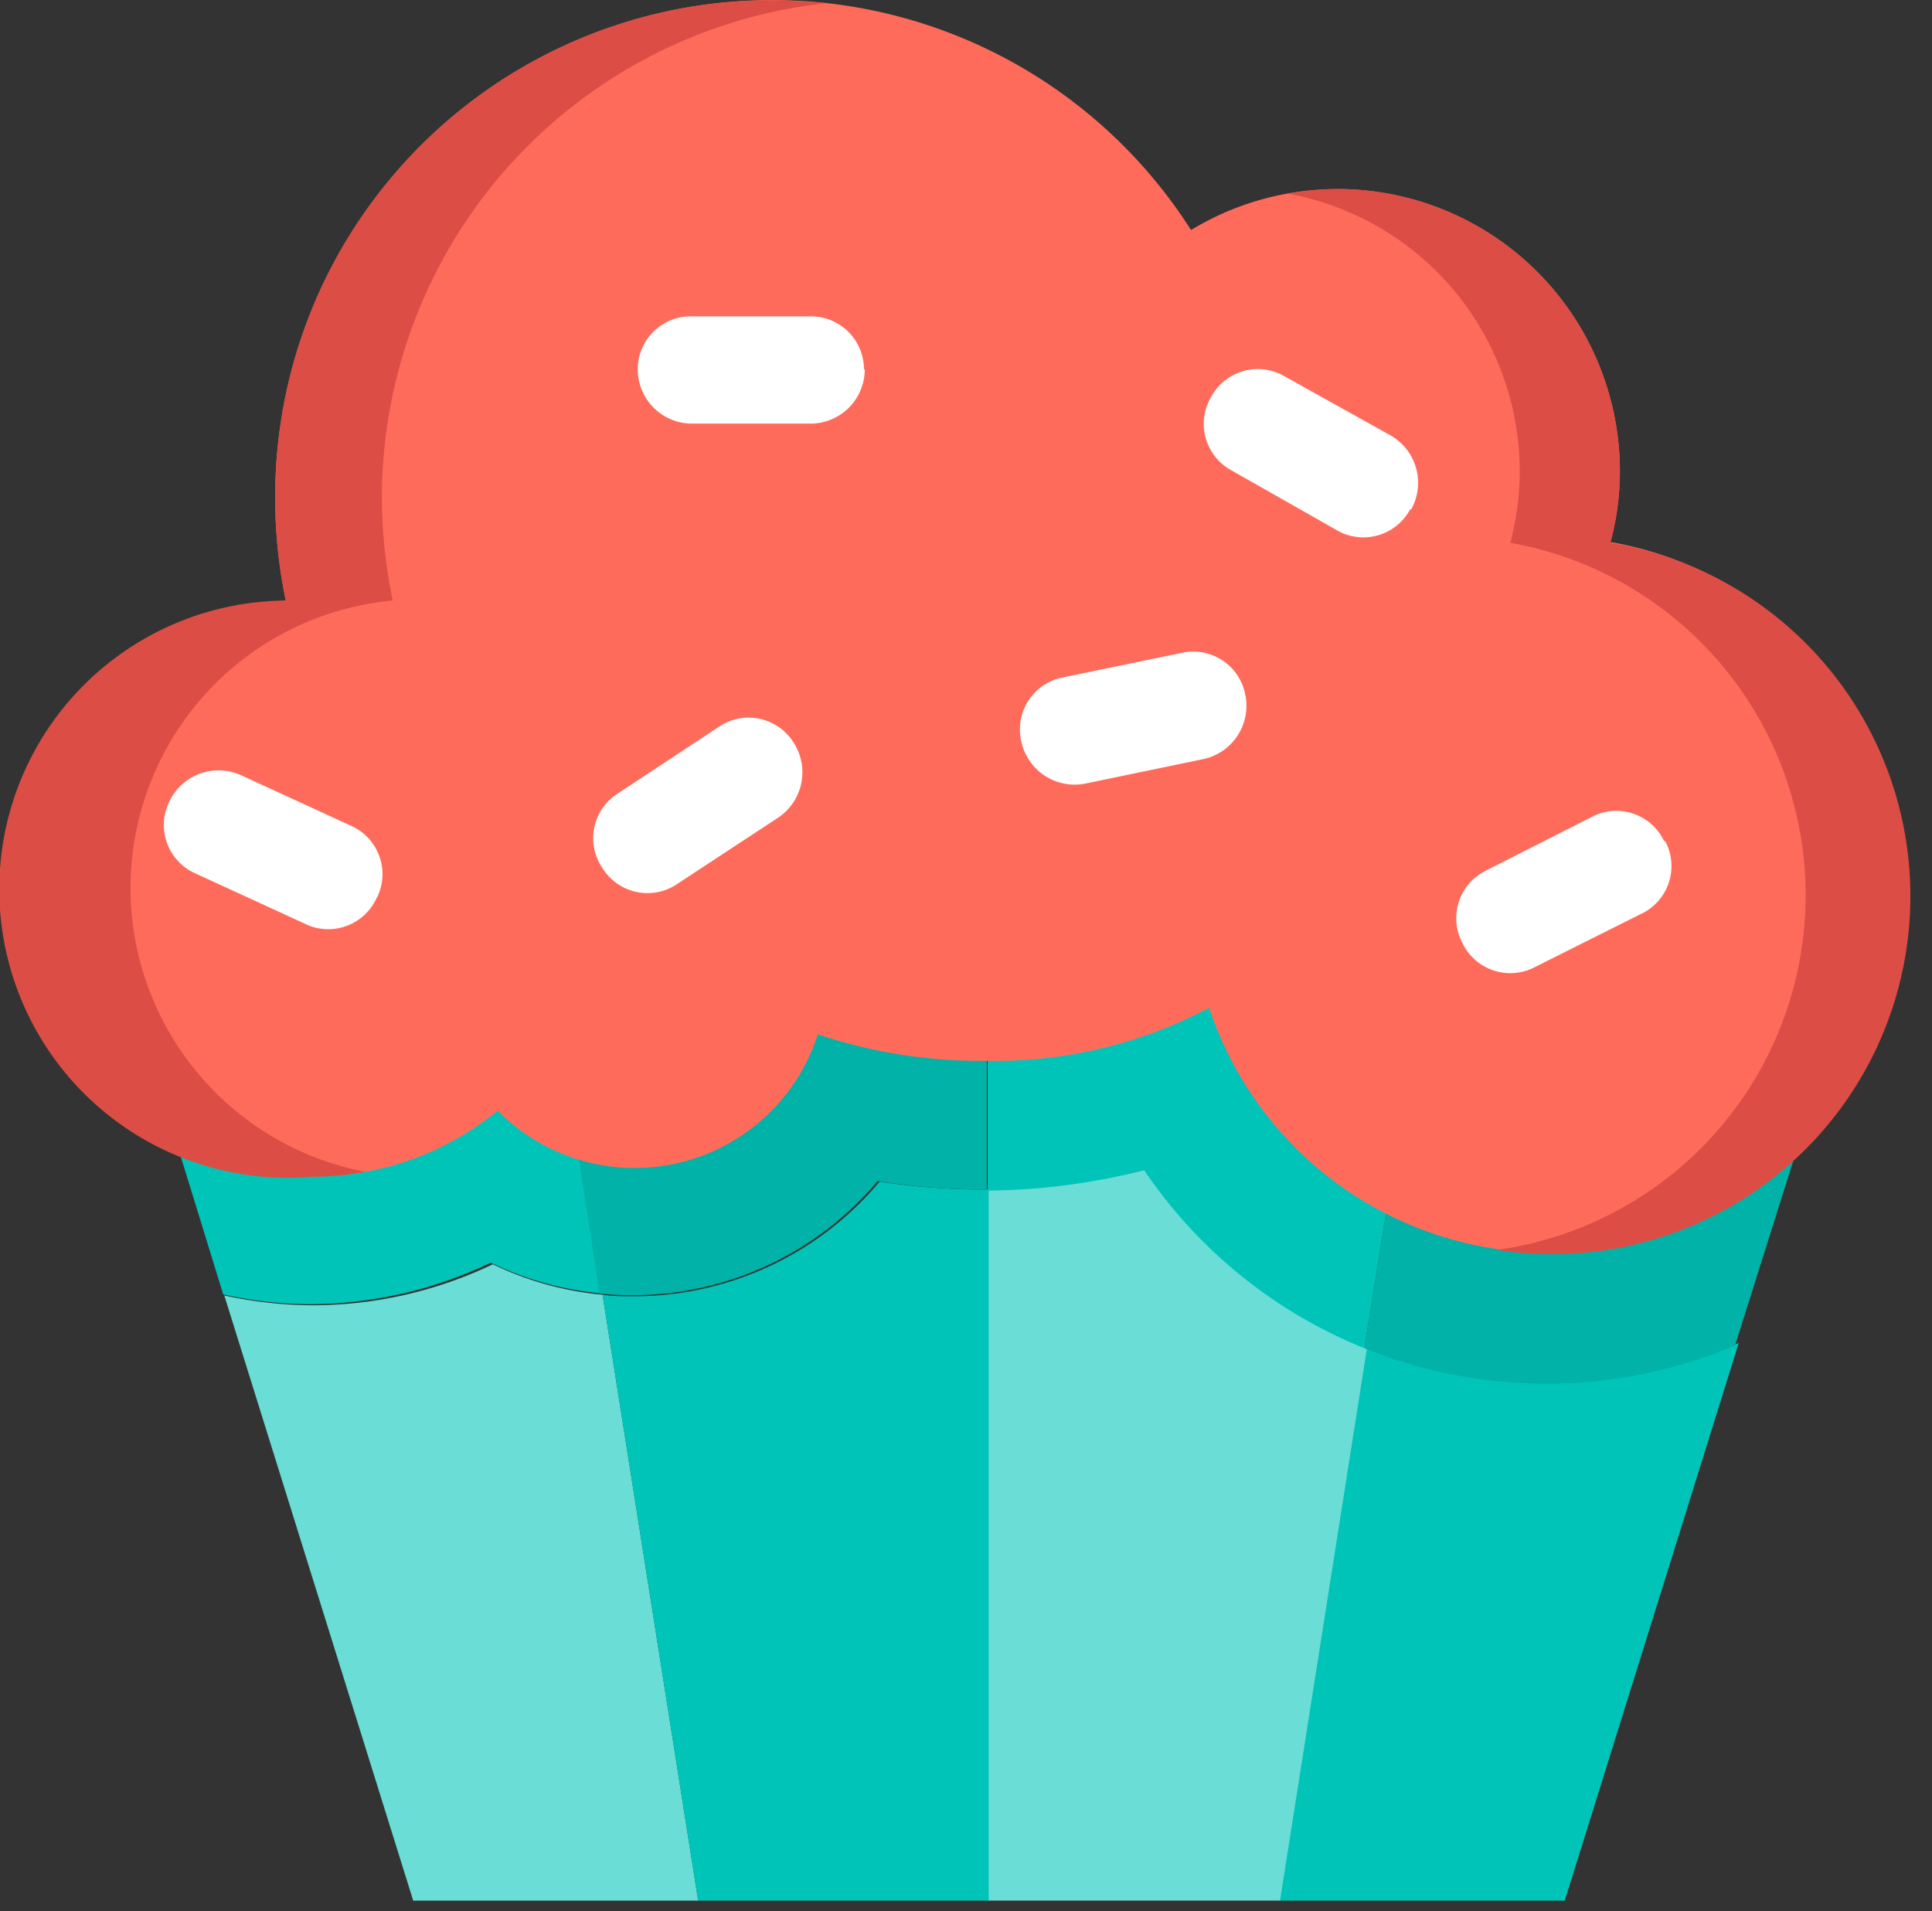 <?xml version="1.0" standalone="no"?><!DOCTYPE svg PUBLIC "-//W3C//DTD SVG 1.1//EN" "http://www.w3.org/Graphics/SVG/1.1/DTD/svg11.dtd"><svg t="1597128137978" class="icon" viewBox="0 0 1035 1024" version="1.1" xmlns="http://www.w3.org/2000/svg" p-id="14908" xmlns:xlink="http://www.w3.org/1999/xlink" width="202.148" height="200"><rect x="0" y="0" width="1035" height="1024" fill="#333333" stroke="none"/><defs><style type="text/css"></style></defs><path d="M264.038 677.329a224.159 224.159 0 0 1-96.637 21.973 226.096 226.096 0 0 1-47.239-5.258L221.365 1018.272h152.677L322.817 693.657A170.582 170.582 0 0 1 264.01 677.329" fill="#6ADDD6" p-id="14909"></path><path d="M526.968 637.313A380.101 380.101 0 0 1 471.205 633.051 171.578 171.578 0 0 1 339.256 694.487c-5.535 0-10.931 0-16.466-0.83L373.986 1018.272h156.081V637.202l-3.099 0.138z m205.174 84.267L685.456 1018.272h152.815L931.477 719.476a260.66 260.66 0 0 1-198.643 2.103h-0.72z" fill="#00C4B8" p-id="14910"></path><path d="M613.781 626.63c-27.508 6.835-55.763 10.35-84.129 10.516v381.097h156.081l46.686-296.664a259.581 259.581 0 0 1-118.61-94.921" fill="#6ADDD6" p-id="14911"></path><path d="M262.903 676.443a171.218 171.218 0 0 0 58.752 16.466l-24.713-160.619H69.933l49.647 161.173c15.497 3.487 31.272 5.258 47.129 5.258a225.321 225.321 0 0 0 96.194-22.277" fill="#00C4B8" p-id="14912"></path><path d="M338.093 693.906a171.551 171.551 0 0 0 132.088-61.159 365.849 365.849 0 0 0 55.791 4.539h2.684v-103.999l-232.129-0.858 24.685 160.619c5.618 0.581 11.236 0.858 16.881 0.858z m423.134-160.066l-30.386 188.432a259.637 259.637 0 0 0 198.643-1.411l58.752-186.301-227.009-0.72z" fill="#00B2A7" p-id="14913"></path><path d="M612.951 626.935a259.498 259.498 0 0 0 117.919 95.364l30.358-188.459H529.099v104.026a352.842 352.842 0 0 0 83.852-10.931" fill="#00C4B8" p-id="14914"></path><path d="M862.68 290.808c3.376-12.453 5.092-25.294 5.12-38.19a151.266 151.266 0 0 0-229.749-129.375A266.14 266.14 0 0 0 147.42 266.676c0 18.486 1.882 36.945 5.673 55.071a154.642 154.642 0 1 0 113.491 273.28 103.058 103.058 0 0 0 171.551-40.874 272.865 272.865 0 0 0 89.553 14.197 245.578 245.578 0 0 0 120.022-28.393 191.835 191.835 0 1 0 215.663-249.453l-0.692 0.277z" fill="#FF6B5B" p-id="14915"></path><path d="M862.68 290.808c3.376-12.453 5.092-25.294 5.12-38.162a151.404 151.404 0 0 0-151.404-151.404 157.797 157.797 0 0 0-26.263 2.546A151.404 151.404 0 0 1 814.14 252.645a148.277 148.277 0 0 1-5.092 38.162 191.808 191.808 0 0 1-7.112 378.828 191.835 191.835 0 0 0 60.744-378.828M69.933 475.697a154.614 154.614 0 0 1 140.473-153.95 270.872 270.872 0 0 1-5.812-55.071A266.61 266.61 0 0 1 442.12 1.781C296.112-14.131 164.882 91.334 148.97 237.286a267.358 267.358 0 0 0-1.55 29.39c0 18.486 1.882 36.945 5.673 55.071a154.642 154.642 0 1 0 14.197 308.73 160.094 160.094 0 0 0 28.366-2.684 154.974 154.974 0 0 1-125.723-152.096" fill="#DC4E45" p-id="14916"></path><path d="M892.042 450.569a28.366 28.366 0 0 1-11.595 38.439l-1.162 0.553-56.759 28.421a28.393 28.393 0 0 1-39.02-12.647 28.366 28.366 0 0 1 11.595-38.411l1.162-0.609 56.206-28.504a28.338 28.338 0 0 1 38.411 11.595l0.581 1.162h0.581zM201.91 480.761a28.449 28.449 0 0 1-37.36 14.723l-1.107-0.553-58.613-26.927a28.393 28.393 0 0 1-14.695-37.36l0.526-1.107a29.196 29.196 0 0 1 38.577-14.169l58.613 26.954c14.363 6.254 20.949 22.969 14.695 37.332l-0.526 1.107h-0.111z m223.162-83.022a29.224 29.224 0 0 1-8.219 40.321l-53.77 35.34a28.393 28.393 0 0 1-40.293-8.247 28.366 28.366 0 0 1 7.306-39.463l1.052-0.692 53.77-35.478a28.393 28.393 0 0 1 39.491 7.195c0.221 0.36 0.47 0.692 0.664 1.052zM755.416 272.93c-7.417 13.809-24.63 18.984-38.439 11.595l-1.162-0.664-56.04-31.825a28.366 28.366 0 0 1-10.931-39.408 28.366 28.366 0 0 1 38.467-11.485l0.996 0.553 56.732 31.631c13.865 7.998 18.735 25.626 10.931 39.574h-0.553z m-88.252 99.46c3.127 15.691-6.918 30.995-22.582 34.316l-63.124 13.09a29.251 29.251 0 0 1-34.343-22.582 28.393 28.393 0 0 1 21.226-34.067l1.328-0.277 63.152-13.034a28.338 28.338 0 0 1 34.039 21.198l0.304 1.356z m-203.901-174.512a29.058 29.058 0 0 1-28.393 29.058h-64.84a29.058 29.058 0 0 1-28.366-29.058c0-15.691 12.702-28.393 28.366-28.393h64.425c15.663 0 28.366 12.702 28.366 28.393h0.443z" fill="#FFFFFF" p-id="14917"></path></svg>